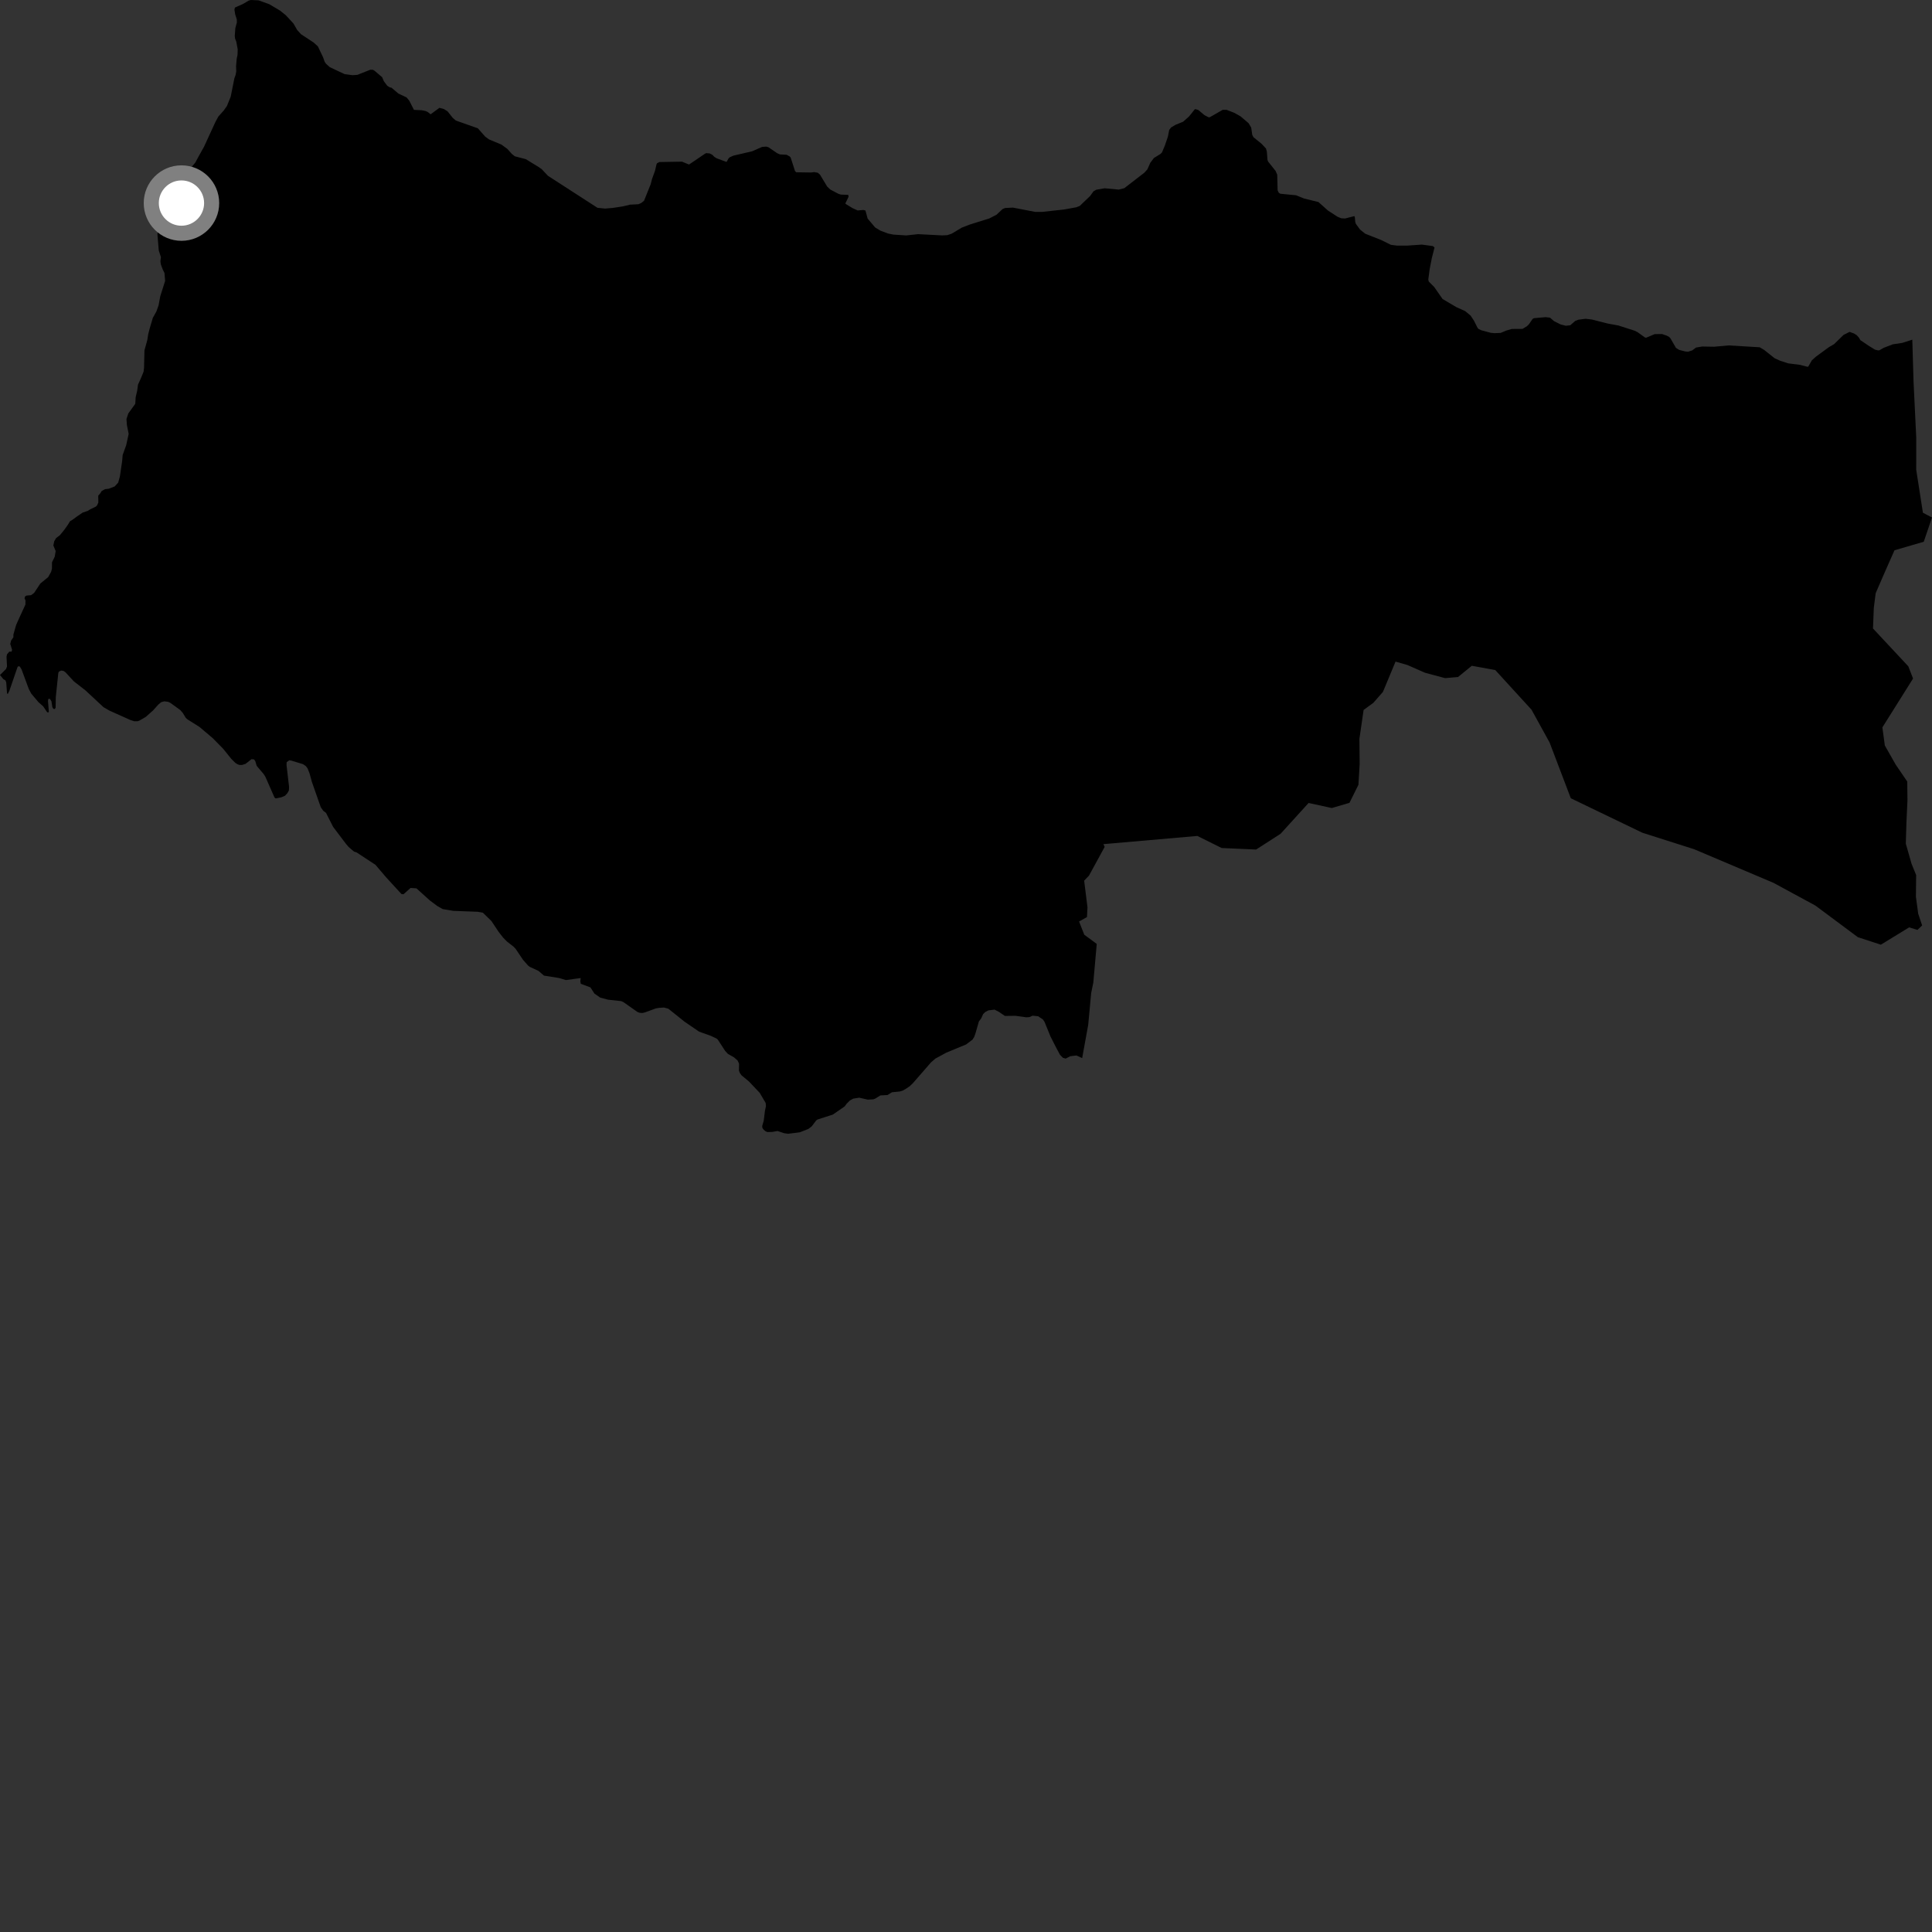 <?xml version="1.0" encoding="utf-8" ?>
<svg baseProfile="full" height="1024" version="1.1" width="1024" xmlns="http://www.w3.org/2000/svg" xmlns:ev="http://www.w3.org/2001/xml-events" xmlns:xlink="http://www.w3.org/1999/xlink"><rect width="100%" height="100%" fill="#333333" stroke="none"/><defs /><polygon fill="black" points="307.777,518.388 307.584,520.025 307.818,521.433 312.923,523.325 315.037,526.592 318.117,528.744 322.248,529.843 329.25,530.612 330.576,531.239 337.897,536.389 339.114,536.812 340.493,536.909 341.821,536.589 347.711,534.451 349.406,534.179 351.897,534.009 354.236,534.639 362.829,541.524 370.516,546.779 376.78,549.029 379.797,550.441 380.487,551.069 384.324,556.971 385.804,558.575 389.026,560.403 390.962,562.117 391.722,563.802 391.65,567.417 392.134,568.697 392.977,569.898 397.003,573.249 402.642,579.208 405.817,584.589 405.971,586.27 405.434,588.77 404.796,593.991 403.986,596.77 404.046,597.724 404.677,598.683 405.803,599.631 406.768,600.006 409.277,599.943 412.113,599.453 415.588,600.61 417.679,600.922 423.877,600.152 428.422,598.373 430.233,596.986 432.585,593.885 433.335,593.348 441.407,590.764 447.685,586.424 448.76,584.965 450.458,583.265 452.22,582.304 455.394,581.792 459.924,582.829 462.844,582.667 463.855,582.314 466.615,580.598 470.396,580.385 472.764,578.919 476.936,578.507 478.443,578.052 480.203,577.045 482.22,575.678 483.883,574.074 493.439,563.106 495.744,561.092 501.483,557.965 512.09,553.57 515.462,551.002 516.32,549.642 517.074,547.535 518.824,541.409 520.091,539.702 521.049,537.541 522.2,536.381 523.856,535.524 527.128,535.12 529.385,536.264 532.6,538.465 538.23,538.405 543.963,539.191 545.572,539.09 547.277,538.338 550.248,538.633 552.759,540.336 553.611,541.588 556.776,549.353 559.886,555.472 561.843,559.086 563.354,560.64 564.809,561.083 567.272,559.823 570.534,559.425 573.572,560.815 576.771,543.188 578.347,526.309 579.481,520.753 581.297,500.295 574.683,495.418 571.931,488.403 576.114,486.07 576.381,480.86 574.624,466.76 577.165,464.129 585.487,448.883 584.834,447.412 634.622,443.068 647.492,449.46 665.761,450.273 678.745,441.91 693.575,425.592 705.891,428.272 715.245,425.521 719.998,415.938 720.65,404.893 720.512,391.626 722.738,376.301 727.901,372.516 732.98,366.728 739.668,350.655 745.967,352.475 755.285,356.566 765.909,359.421 772.792,358.827 780.092,352.877 792.516,355.134 811.737,376.162 821.314,393.529 832.564,423.092 870.454,441.353 897.98,450.124 940.011,467.939 962.188,479.964 984.995,496.939 984.914,496.789 996.897,500.708 1011.879,491.526 1016.292,492.879 1018.773,490.504 1016.677,484.253 1015.475,475.278 1015.598,463.798 1013.181,457.859 1010.119,447.16 1010.44,436.215 1010.995,424.112 1010.876,414.217 1004.813,405.359 998.995,395.13 997.703,385.528 1013.959,359.639 1011.451,353.173 992.727,333.111 993.159,322.175 994.15,314.402 999.132,302.928 1004.117,291.661 1019.628,287.139 1024.0,274.279 1019.186,271.759 1015.634,248.96 1015.653,232.026 1014.227,202.444 1013.56,180.035 1008.234,181.742 1003.215,182.497 998.398,184.353 996.135,185.665 995.389,185.714 993.773,185.313 990.815,183.503 986.088,180.333 985.14,178.776 983.979,177.565 982.676,176.762 980.314,175.905 977.106,177.515 972.127,182.387 969.367,183.993 962.442,189.069 960.33,190.979 958.425,194.298 957.973,194.395 954.062,193.384 947.735,192.58 943.421,191.163 940.559,189.852 935.038,185.47 932.677,184.063 916.233,183.082 908.506,183.773 902.188,183.664 898.926,184.213 896.915,185.716 894.716,186.416 893.154,186.264 890.005,185.452 888.292,184.394 885.391,179.359 884.732,178.61 883.43,177.901 880.872,177.039 877.011,177.086 872.551,178.982 871.949,178.928 867.941,176.055 866.436,175.302 857.77,172.515 852.154,171.496 843.782,169.364 840.42,168.958 836.559,169.451 834.91,170.1 832.249,172.409 829.895,172.651 827.142,171.944 823.684,170.23 821.526,168.357 819.172,168.1 813.002,168.642 812.31,169.046 810.351,171.903 809.297,172.907 806.992,174.309 801.281,174.349 798.219,175.25 795.416,176.448 792.102,176.589 790.106,176.385 785.188,175.065 783.743,174.41 783.134,173.753 781.23,169.977 779.478,167.308 776.566,164.89 771.963,162.822 764.59,158.475 760.177,152.134 757.267,149.21 757.023,148.156 757.728,142.833 758.874,136.896 760.333,131.171 759.428,130.417 753.615,129.647 745.74,130.183 740.429,130.178 737.213,129.764 732.108,127.24 723.57,123.858 720.871,121.693 718.658,118.67 718.311,117.62 718.108,115.259 717.857,114.545 712.938,115.8 710.889,115.692 708.934,114.889 703.817,111.565 698.797,107.081 691.17,105.215 686.947,103.497 678.572,102.683 677.717,102.082 677.16,100.872 676.961,92.579 676.065,90.572 672.147,85.638 671.799,84.783 671.445,80.31 670.99,78.698 668.685,76.23 664.358,72.715 663.711,71.455 663.162,67.629 661.802,65.32 657.482,61.643 654.173,59.785 650.154,58.225 648.041,58.228 641.259,62.099 640.655,62.2 638.393,61.04 635.186,58.329 633.573,57.828 633.171,58.026 630.253,61.696 627.089,64.512 623.122,66.123 620.651,67.584 619.705,68.895 618.993,72.463 617.39,77.184 615.884,80.758 615.131,81.564 611.611,83.725 609.699,86.248 608.142,89.762 606.48,91.575 595.918,99.727 592.95,100.488 585.51,99.791 581.073,100.555 579.561,101.412 577.803,103.873 572.276,109.159 570.462,109.867 563.963,111.039 552.283,112.314 548.76,112.324 536.883,110.038 532.793,110.246 531.434,110.753 528.213,113.777 524.44,115.746 514.21,118.948 509.831,120.619 504.429,123.847 502.062,124.655 499.24,124.77 486.643,124.104 480.286,124.782 473.535,124.346 470.607,123.752 466.677,122.262 463.847,120.561 459.867,115.851 458.708,111.58 457.6,111.284 454.571,111.546 451.854,110.3 448.166,108.054 448.112,107.697 449.773,104.279 449.579,103.271 445.693,103.135 444.384,102.733 440.045,100.437 438.425,98.889 434.645,92.616 433.486,91.567 431.563,91.222 429.75,91.431 422.035,91.308 421.375,90.659 419.056,83.476 418.547,82.931 416.934,82.033 413.407,81.84 411.989,81.244 407.305,78.046 406.137,77.699 403.917,77.862 398.628,80.193 388.71,82.496 386.69,83.405 386.049,84.1 385.196,85.699 384.819,85.749 379.868,83.91 378.527,83.067 377.571,82.057 376.127,81.319 374.212,81.168 373.249,81.751 365.199,87.208 361.466,85.678 349.463,85.885 348.19,86.588 347.975,87.062 347.173,90.524 345.624,94.776 344.83,97.756 341.365,106.379 339.928,107.557 338.38,108.247 333.902,108.474 330.112,109.397 324.731,110.212 320.679,110.546 316.676,110.139 290.475,93.216 287.147,89.707 285.691,88.65 278.704,84.362 272.888,82.847 271.294,81.596 268.935,78.944 265.782,76.633 259.2,73.902 257.13,72.377 253.282,68.01 241.625,63.896 239.963,62.468 237.207,58.997 235.246,57.776 232.922,57.145 228.237,60.574 226.682,59.349 225.521,58.816 223.457,58.425 219.408,58.232 216.919,53.362 215.489,51.641 211.108,49.559 207.504,46.482 206.569,46.301 205.222,45.431 203.442,43.028 202.54,40.922 198.548,37.515 197.612,36.984 196.232,36.968 189.43,39.672 186.824,39.85 182.642,39.281 174.825,35.624 172.836,33.832 172.087,32.768 171.253,30.404 168.473,24.561 166.244,22.549 159.511,18.105 157.532,15.927 155.541,12.46 151.481,8.066 148.456,5.637 142.761,2.246 137.032,0.182 132.942,0.0 131.853,0.301 128.736,2.13 124.515,4.001 124.256,5.092 124.646,7.582 125.519,10.326 125.54,11.929 124.736,14.892 124.426,19.169 124.629,20.556 125.226,22.024 125.985,26.139 125.883,29.164 125.481,30.964 125.117,35.052 125.224,37.852 124.85,39.812 124.241,41.442 122.279,51.238 120.271,56.19 118.58,58.587 115.747,61.744 114.133,64.733 108.142,77.768 105.464,82.55 103.517,86.159 101.214,88.937 97.061,92.648 93.196,97.039 91.87,99.915 89.254,102.057 87.212,105.029 86.305,107.057 84.39,110.627 83.945,114.279 83.757,119.507 83.461,124.535 84.152,132.783 85.293,136.272 85.026,138.477 85.231,140.049 86.238,142.8 87.174,144.668 87.52,148.889 84.934,157.051 84.04,161.864 82.888,165.103 81.011,168.438 79.363,174.03 78.565,177.119 78.045,180.373 76.569,185.648 76.345,194.89 76.11,196.977 74.687,200.478 73.145,203.86 72.733,206.959 71.899,210.597 71.703,214.022 67.992,219.158 67.022,222.123 67.269,225.322 68.2,229.991 66.868,236.017 65.007,241.166 64.757,244.268 63.567,252.429 62.649,255.787 60.78,257.827 57.644,259.039 55.676,259.26 53.852,260.278 52.98,261.714 52.066,262.673 52.122,266.333 51.524,267.734 50.821,268.507 47.864,269.921 46.462,270.797 43.845,271.672 40.904,273.664 38.385,275.509 37.141,276.227 35.918,278.205 34.192,280.666 31.737,283.685 29.768,285.163 28.744,286.87 28.281,289.116 29.509,292.069 29.015,295.04 27.563,298.025 27.532,301.431 27.082,303.101 25.532,305.88 21.379,309.279 18.111,314.224 16.485,315.451 14.017,315.669 13.269,316.162 13.007,317.189 13.505,318.205 13.47,320.422 9.474,329.151 8.511,331.359 7.101,336.353 7.096,337.771 5.899,339.481 5.426,341.269 6.401,344.395 6.153,345.37 4.937,345.37 3.704,346.832 3.459,348.079 3.711,353.27 3.176,354.607 0.0,357.77 1.827,360.02 2.845,360.563 3.29,361.627 3.738,367.563 4.132,367.787 4.981,366.098 9.253,353.661 9.656,353.124 10.5,353.258 11.434,354.829 15.3,365.265 16.541,367.591 20.328,372.101 22.859,374.342 24.851,377.292 25.435,377.691 25.886,377.284 25.433,371.539 25.571,370.506 26.412,370.371 27.26,371.671 27.745,374.791 28.287,375.685 29.083,375.782 29.477,375.066 29.575,369.451 30.909,356.648 31.264,355.938 32.461,355.407 33.705,355.628 34.64,356.256 39.133,361.122 45.275,365.902 54.835,374.802 58.083,376.678 69.171,381.648 71.129,382.272 72.897,382.272 73.836,381.965 77.269,379.966 81.092,376.574 83.982,373.367 85.455,372.165 87.059,371.725 89.059,371.951 90.281,372.521 95.559,376.356 96.901,377.887 98.405,380.384 99.216,381.184 105.804,385.345 112.839,391.322 118.23,396.807 122.551,402.163 124.687,404.305 125.937,405.109 127.054,405.463 128.249,405.462 130.168,404.848 133.284,402.39 134.622,402.48 135.295,403.371 136.052,405.914 139.792,410.329 140.64,411.667 145.501,422.724 146.165,423.177 149.116,422.593 151.067,421.746 152.276,420.447 153.119,418.978 153.214,417.057 151.871,405.556 151.921,403.994 153.305,402.968 154.456,403.15 160.578,405.012 161.999,405.949 162.971,407.157 164.007,409.698 165.295,414.378 170.018,427.847 171.314,429.713 172.791,430.833 176.574,438.279 183.447,447.365 184.742,448.879 187.647,451.366 188.949,451.766 198.992,458.356 204.567,464.904 212.735,473.81 213.857,473.985 217.608,470.634 220.732,470.85 227.875,477.305 231.898,480.278 234.624,481.835 240.209,482.765 253.211,483.263 255.94,483.75 260.45,488.149 264.337,493.98 266.711,497.007 268.68,499.012 272.118,501.679 273.275,502.878 277.264,508.795 279.944,511.82 280.84,512.482 285.447,514.612 288.305,517.097 296.276,518.359 299.915,519.45 307.777,518.388" /><circle cx="96.18" cy="107.635" fill="rgb(100%,100%,100%)" r="16" stroke="grey" stroke-width="8" /></svg>